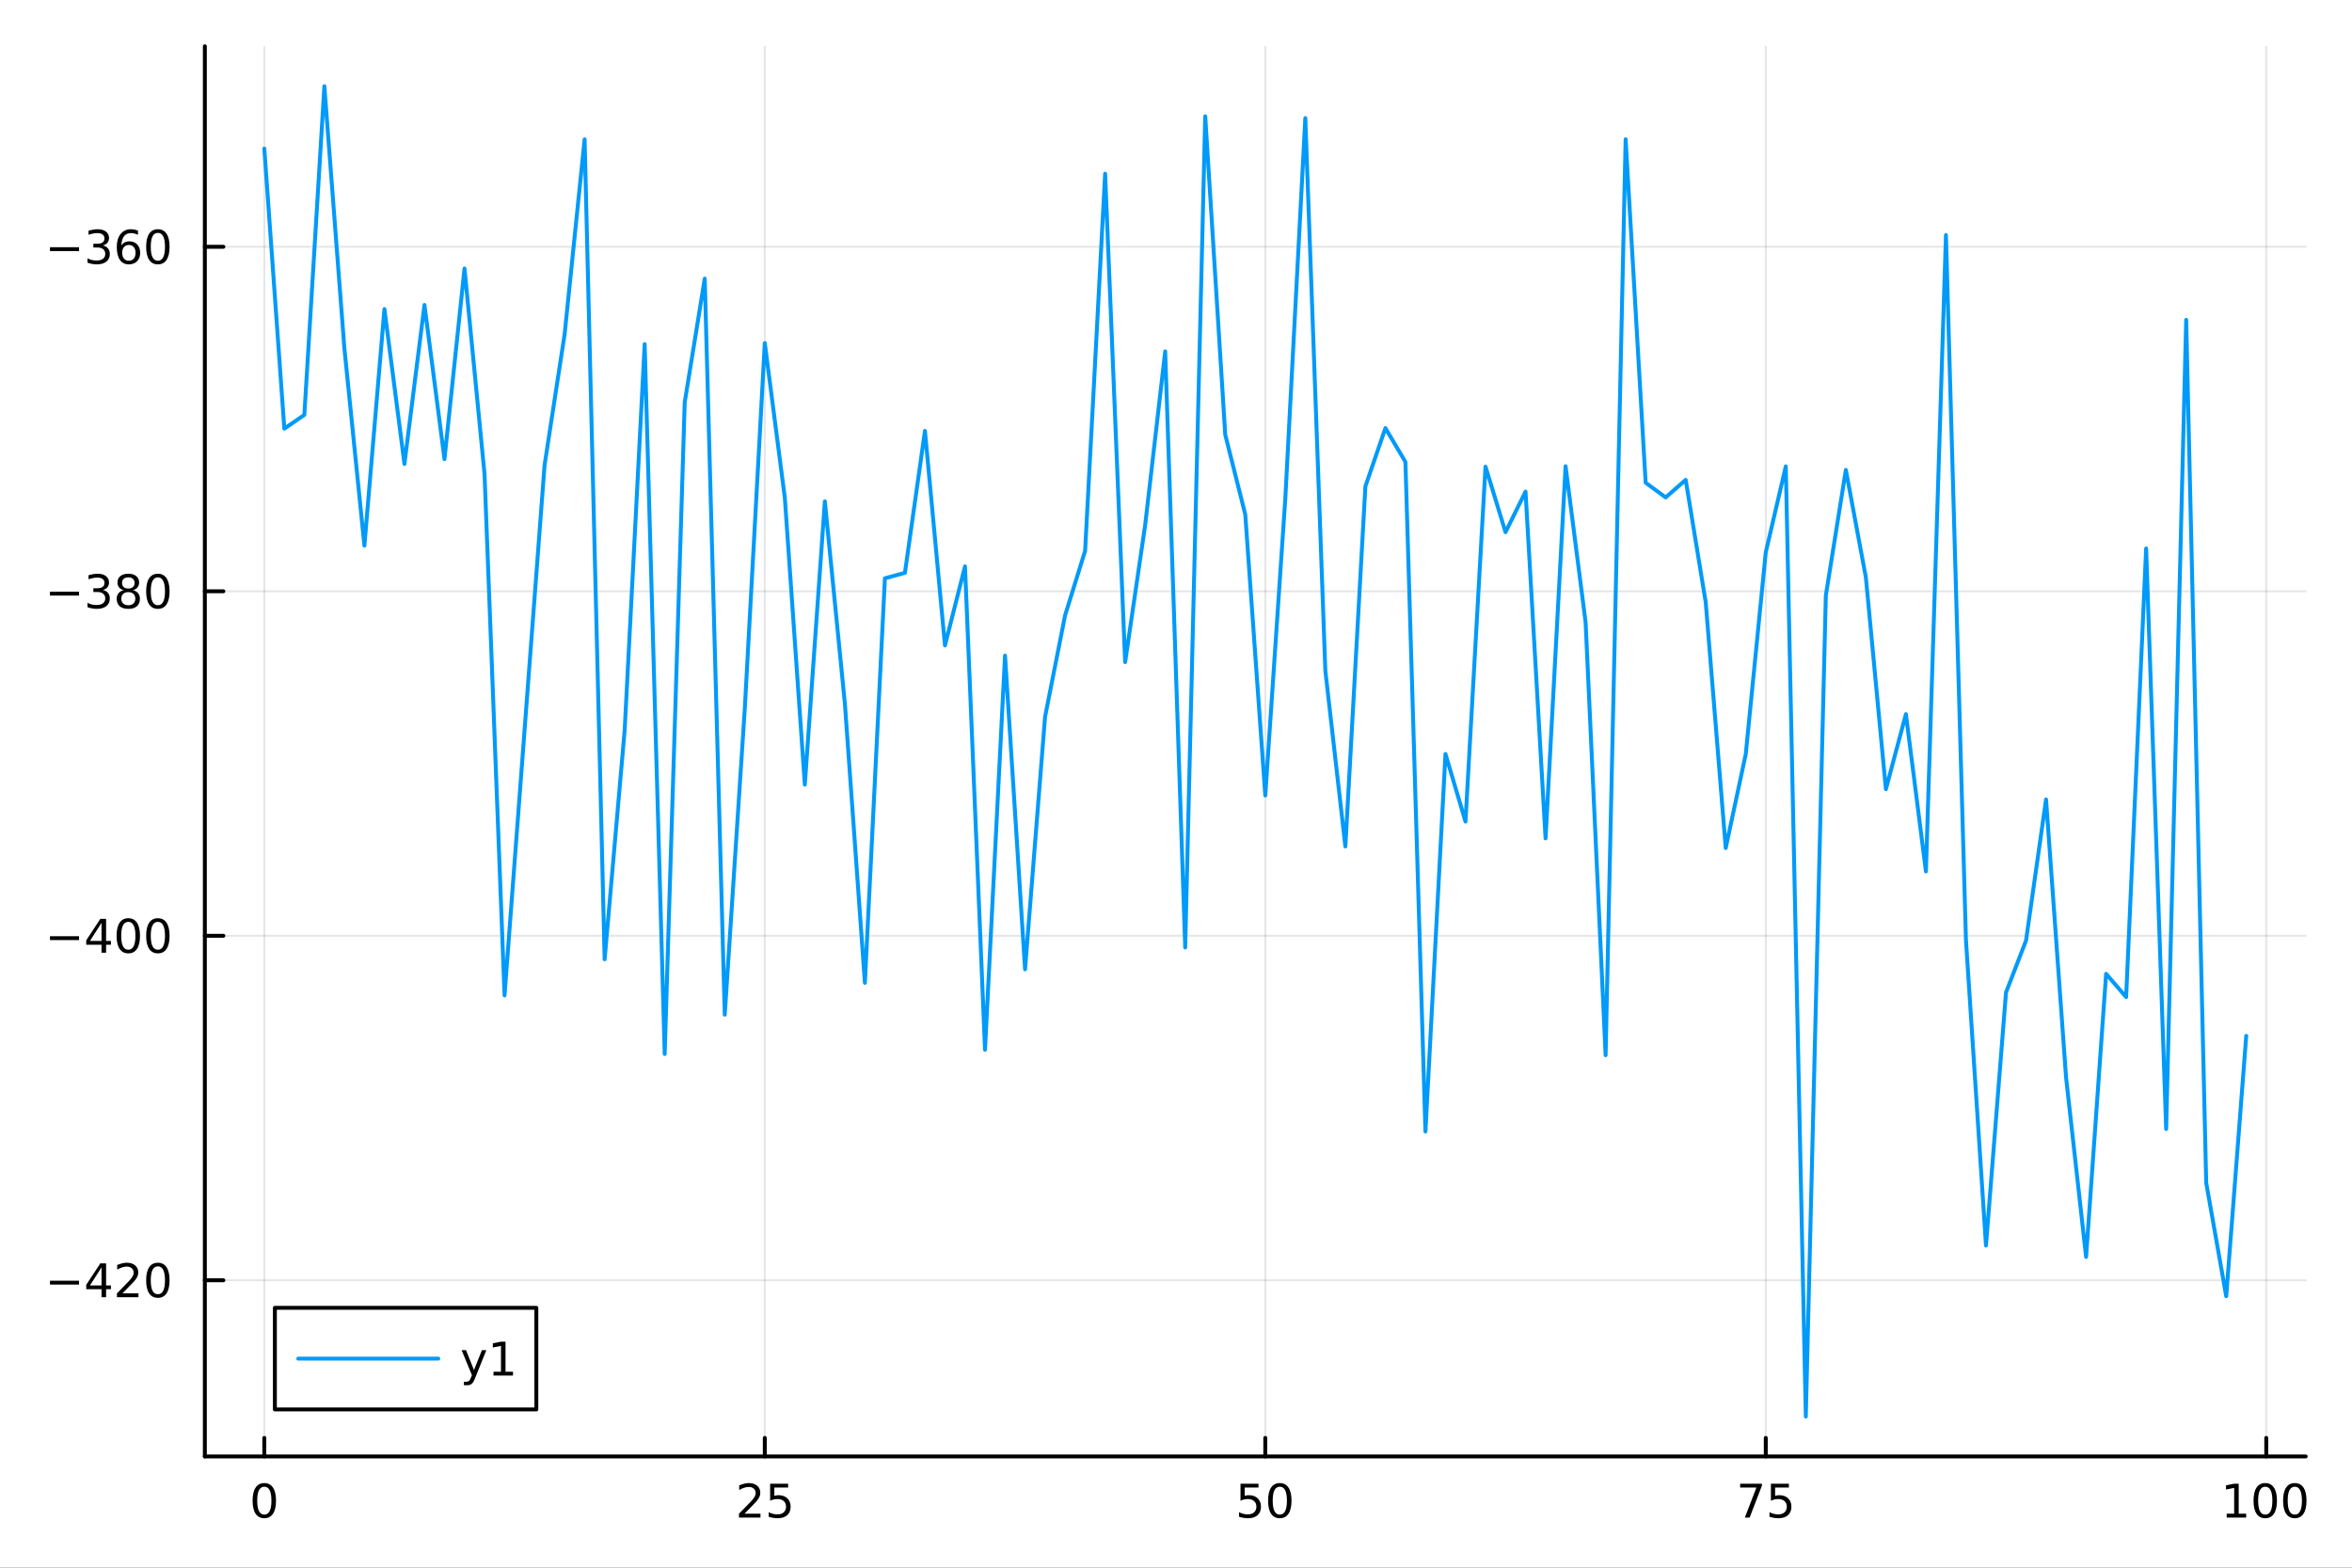 <?xml version="1.0" encoding="utf-8"?>
<svg xmlns="http://www.w3.org/2000/svg" xmlns:xlink="http://www.w3.org/1999/xlink" width="600" height="400" viewBox="0 0 2400 1600">
<rect x="0" y="0" width="2400" height="1600" fill="#333333" stroke="none"/>
<defs>
  <clipPath id="clip420">
    <rect x="0" y="0" width="2400" height="1600"/>
  </clipPath>
</defs>
<path clip-path="url(#clip420)" d="M0 1600 L2400 1600 L2400 0 L0 0  Z" fill="#ffffff" fill-rule="evenodd" fill-opacity="1"/>
<defs>
  <clipPath id="clip421">
    <rect x="480" y="0" width="1681" height="1600"/>
  </clipPath>
</defs>
<path clip-path="url(#clip420)" d="M209.029 1486.45 L2352.76 1486.45 L2352.76 47.244 L209.029 47.244  Z" fill="#ffffff" fill-rule="evenodd" fill-opacity="1"/>
<defs>
  <clipPath id="clip422">
    <rect x="209" y="47" width="2145" height="1440"/>
  </clipPath>
</defs>
<polyline clip-path="url(#clip422)" style="stroke:#000000; stroke-linecap:round; stroke-linejoin:round; stroke-width:2; stroke-opacity:0.1; fill:none" points="269.7,1486.45 269.7,47.244 "/>
<polyline clip-path="url(#clip422)" style="stroke:#000000; stroke-linecap:round; stroke-linejoin:round; stroke-width:2; stroke-opacity:0.1; fill:none" points="780.403,1486.45 780.403,47.244 "/>
<polyline clip-path="url(#clip422)" style="stroke:#000000; stroke-linecap:round; stroke-linejoin:round; stroke-width:2; stroke-opacity:0.1; fill:none" points="1291.11,1486.45 1291.11,47.244 "/>
<polyline clip-path="url(#clip422)" style="stroke:#000000; stroke-linecap:round; stroke-linejoin:round; stroke-width:2; stroke-opacity:0.1; fill:none" points="1801.81,1486.45 1801.81,47.244 "/>
<polyline clip-path="url(#clip422)" style="stroke:#000000; stroke-linecap:round; stroke-linejoin:round; stroke-width:2; stroke-opacity:0.1; fill:none" points="2312.51,1486.45 2312.51,47.244 "/>
<polyline clip-path="url(#clip420)" style="stroke:#000000; stroke-linecap:round; stroke-linejoin:round; stroke-width:4; stroke-opacity:1; fill:none" points="209.029,1486.45 2352.76,1486.45 "/>
<polyline clip-path="url(#clip420)" style="stroke:#000000; stroke-linecap:round; stroke-linejoin:round; stroke-width:4; stroke-opacity:1; fill:none" points="269.7,1486.45 269.7,1467.55 "/>
<polyline clip-path="url(#clip420)" style="stroke:#000000; stroke-linecap:round; stroke-linejoin:round; stroke-width:4; stroke-opacity:1; fill:none" points="780.403,1486.45 780.403,1467.55 "/>
<polyline clip-path="url(#clip420)" style="stroke:#000000; stroke-linecap:round; stroke-linejoin:round; stroke-width:4; stroke-opacity:1; fill:none" points="1291.11,1486.45 1291.11,1467.55 "/>
<polyline clip-path="url(#clip420)" style="stroke:#000000; stroke-linecap:round; stroke-linejoin:round; stroke-width:4; stroke-opacity:1; fill:none" points="1801.81,1486.45 1801.81,1467.55 "/>
<polyline clip-path="url(#clip420)" style="stroke:#000000; stroke-linecap:round; stroke-linejoin:round; stroke-width:4; stroke-opacity:1; fill:none" points="2312.51,1486.45 2312.51,1467.55 "/>
<path clip-path="url(#clip420)" d="M269.7 1517.37 Q266.089 1517.37 264.26 1520.93 Q262.455 1524.47 262.455 1531.6 Q262.455 1538.71 264.26 1542.27 Q266.089 1545.82 269.7 1545.82 Q273.334 1545.82 275.14 1542.27 Q276.969 1538.71 276.969 1531.6 Q276.969 1524.47 275.14 1520.93 Q273.334 1517.37 269.7 1517.37 M269.7 1513.66 Q275.51 1513.66 278.566 1518.27 Q281.644 1522.85 281.644 1531.6 Q281.644 1540.33 278.566 1544.94 Q275.51 1549.52 269.7 1549.52 Q263.89 1549.52 260.811 1544.94 Q257.756 1540.33 257.756 1531.6 Q257.756 1522.85 260.811 1518.27 Q263.89 1513.66 269.7 1513.66 Z" fill="#000000" fill-rule="nonzero" fill-opacity="1" /><path clip-path="url(#clip420)" d="M759.674 1544.91 L775.993 1544.91 L775.993 1548.85 L754.049 1548.85 L754.049 1544.91 Q756.711 1542.16 761.294 1537.53 Q765.901 1532.88 767.081 1531.53 Q769.327 1529.01 770.206 1527.27 Q771.109 1525.51 771.109 1523.82 Q771.109 1521.07 769.165 1519.33 Q767.244 1517.6 764.142 1517.6 Q761.943 1517.6 759.489 1518.36 Q757.058 1519.13 754.281 1520.68 L754.281 1515.95 Q757.105 1514.82 759.558 1514.24 Q762.012 1513.66 764.049 1513.66 Q769.419 1513.66 772.614 1516.35 Q775.808 1519.03 775.808 1523.52 Q775.808 1525.65 774.998 1527.57 Q774.211 1529.47 772.105 1532.07 Q771.526 1532.74 768.424 1535.95 Q765.322 1539.15 759.674 1544.91 Z" fill="#000000" fill-rule="nonzero" fill-opacity="1" /><path clip-path="url(#clip420)" d="M785.855 1514.29 L804.211 1514.29 L804.211 1518.22 L790.137 1518.22 L790.137 1526.7 Q791.155 1526.35 792.174 1526.19 Q793.192 1526 794.211 1526 Q799.998 1526 803.378 1529.17 Q806.757 1532.34 806.757 1537.76 Q806.757 1543.34 803.285 1546.44 Q799.813 1549.52 793.493 1549.52 Q791.317 1549.52 789.049 1549.15 Q786.804 1548.78 784.396 1548.04 L784.396 1543.34 Q786.48 1544.47 788.702 1545.03 Q790.924 1545.58 793.401 1545.58 Q797.405 1545.58 799.743 1543.48 Q802.081 1541.37 802.081 1537.76 Q802.081 1534.15 799.743 1532.04 Q797.405 1529.94 793.401 1529.94 Q791.526 1529.94 789.651 1530.35 Q787.799 1530.77 785.855 1531.65 L785.855 1514.29 Z" fill="#000000" fill-rule="nonzero" fill-opacity="1" /><path clip-path="url(#clip420)" d="M1265.81 1514.29 L1284.16 1514.29 L1284.16 1518.22 L1270.09 1518.22 L1270.09 1526.7 Q1271.11 1526.35 1272.12 1526.19 Q1273.14 1526 1274.16 1526 Q1279.95 1526 1283.33 1529.17 Q1286.71 1532.34 1286.71 1537.76 Q1286.71 1543.34 1283.24 1546.44 Q1279.76 1549.52 1273.44 1549.52 Q1271.27 1549.52 1269 1549.15 Q1266.75 1548.78 1264.35 1548.04 L1264.35 1543.34 Q1266.43 1544.47 1268.65 1545.03 Q1270.87 1545.58 1273.35 1545.58 Q1277.36 1545.58 1279.69 1543.48 Q1282.03 1541.37 1282.03 1537.76 Q1282.03 1534.15 1279.69 1532.04 Q1277.36 1529.94 1273.35 1529.94 Q1271.48 1529.94 1269.6 1530.35 Q1267.75 1530.77 1265.81 1531.65 L1265.81 1514.29 Z" fill="#000000" fill-rule="nonzero" fill-opacity="1" /><path clip-path="url(#clip420)" d="M1305.92 1517.37 Q1302.31 1517.37 1300.48 1520.93 Q1298.68 1524.47 1298.68 1531.6 Q1298.68 1538.71 1300.48 1542.27 Q1302.31 1545.82 1305.92 1545.82 Q1309.56 1545.82 1311.36 1542.27 Q1313.19 1538.71 1313.19 1531.6 Q1313.19 1524.47 1311.36 1520.93 Q1309.56 1517.37 1305.92 1517.37 M1305.92 1513.66 Q1311.73 1513.66 1314.79 1518.27 Q1317.87 1522.85 1317.87 1531.6 Q1317.87 1540.33 1314.79 1544.94 Q1311.73 1549.52 1305.92 1549.52 Q1300.11 1549.52 1297.03 1544.94 Q1293.98 1540.33 1293.98 1531.6 Q1293.98 1522.85 1297.03 1518.27 Q1300.11 1513.66 1305.92 1513.66 Z" fill="#000000" fill-rule="nonzero" fill-opacity="1" /><path clip-path="url(#clip420)" d="M1775.66 1514.29 L1797.89 1514.29 L1797.89 1516.28 L1785.34 1548.85 L1780.46 1548.85 L1792.26 1518.22 L1775.66 1518.22 L1775.66 1514.29 Z" fill="#000000" fill-rule="nonzero" fill-opacity="1" /><path clip-path="url(#clip420)" d="M1807.05 1514.29 L1825.41 1514.29 L1825.41 1518.22 L1811.33 1518.22 L1811.33 1526.7 Q1812.35 1526.35 1813.37 1526.19 Q1814.39 1526 1815.41 1526 Q1821.2 1526 1824.58 1529.17 Q1827.96 1532.34 1827.96 1537.76 Q1827.96 1543.34 1824.48 1546.44 Q1821.01 1549.52 1814.69 1549.52 Q1812.52 1549.52 1810.25 1549.15 Q1808 1548.78 1805.59 1548.04 L1805.59 1543.34 Q1807.68 1544.47 1809.9 1545.03 Q1812.12 1545.58 1814.6 1545.58 Q1818.6 1545.58 1820.94 1543.48 Q1823.28 1541.37 1823.28 1537.76 Q1823.28 1534.15 1820.94 1532.04 Q1818.6 1529.94 1814.6 1529.94 Q1812.72 1529.94 1810.85 1530.35 Q1809 1530.77 1807.05 1531.65 L1807.05 1514.29 Z" fill="#000000" fill-rule="nonzero" fill-opacity="1" /><path clip-path="url(#clip420)" d="M2272.12 1544.91 L2279.76 1544.91 L2279.76 1518.55 L2271.45 1520.21 L2271.45 1515.95 L2279.71 1514.29 L2284.39 1514.29 L2284.39 1544.91 L2292.03 1544.91 L2292.03 1548.85 L2272.12 1548.85 L2272.12 1544.91 Z" fill="#000000" fill-rule="nonzero" fill-opacity="1" /><path clip-path="url(#clip420)" d="M2311.47 1517.37 Q2307.86 1517.37 2306.03 1520.93 Q2304.23 1524.47 2304.23 1531.6 Q2304.23 1538.71 2306.03 1542.27 Q2307.86 1545.82 2311.47 1545.82 Q2315.11 1545.82 2316.91 1542.27 Q2318.74 1538.71 2318.74 1531.6 Q2318.74 1524.47 2316.91 1520.93 Q2315.11 1517.37 2311.47 1517.37 M2311.47 1513.66 Q2317.28 1513.66 2320.34 1518.27 Q2323.42 1522.85 2323.42 1531.6 Q2323.42 1540.33 2320.34 1544.94 Q2317.28 1549.52 2311.47 1549.52 Q2305.66 1549.52 2302.58 1544.94 Q2299.53 1540.33 2299.53 1531.6 Q2299.53 1522.85 2302.58 1518.27 Q2305.66 1513.66 2311.47 1513.66 Z" fill="#000000" fill-rule="nonzero" fill-opacity="1" /><path clip-path="url(#clip420)" d="M2341.63 1517.37 Q2338.02 1517.37 2336.19 1520.93 Q2334.39 1524.47 2334.39 1531.6 Q2334.39 1538.71 2336.19 1542.27 Q2338.02 1545.82 2341.63 1545.82 Q2345.27 1545.82 2347.07 1542.27 Q2348.9 1538.71 2348.9 1531.6 Q2348.9 1524.47 2347.07 1520.93 Q2345.27 1517.37 2341.63 1517.37 M2341.63 1513.66 Q2347.44 1513.66 2350.5 1518.27 Q2353.58 1522.85 2353.58 1531.6 Q2353.58 1540.33 2350.5 1544.94 Q2347.44 1549.52 2341.63 1549.52 Q2335.82 1549.52 2332.74 1544.94 Q2329.69 1540.33 2329.69 1531.6 Q2329.69 1522.85 2332.74 1518.27 Q2335.82 1513.66 2341.63 1513.66 Z" fill="#000000" fill-rule="nonzero" fill-opacity="1" /><polyline clip-path="url(#clip422)" style="stroke:#000000; stroke-linecap:round; stroke-linejoin:round; stroke-width:2; stroke-opacity:0.1; fill:none" points="209.029,1306.66 2352.76,1306.66 "/>
<polyline clip-path="url(#clip422)" style="stroke:#000000; stroke-linecap:round; stroke-linejoin:round; stroke-width:2; stroke-opacity:0.1; fill:none" points="209.029,955.065 2352.76,955.065 "/>
<polyline clip-path="url(#clip422)" style="stroke:#000000; stroke-linecap:round; stroke-linejoin:round; stroke-width:2; stroke-opacity:0.1; fill:none" points="209.029,603.466 2352.76,603.466 "/>
<polyline clip-path="url(#clip422)" style="stroke:#000000; stroke-linecap:round; stroke-linejoin:round; stroke-width:2; stroke-opacity:0.1; fill:none" points="209.029,251.867 2352.76,251.867 "/>
<polyline clip-path="url(#clip420)" style="stroke:#000000; stroke-linecap:round; stroke-linejoin:round; stroke-width:4; stroke-opacity:1; fill:none" points="209.029,1486.45 209.029,47.244 "/>
<polyline clip-path="url(#clip420)" style="stroke:#000000; stroke-linecap:round; stroke-linejoin:round; stroke-width:4; stroke-opacity:1; fill:none" points="209.029,1306.66 227.926,1306.66 "/>
<polyline clip-path="url(#clip420)" style="stroke:#000000; stroke-linecap:round; stroke-linejoin:round; stroke-width:4; stroke-opacity:1; fill:none" points="209.029,955.065 227.926,955.065 "/>
<polyline clip-path="url(#clip420)" style="stroke:#000000; stroke-linecap:round; stroke-linejoin:round; stroke-width:4; stroke-opacity:1; fill:none" points="209.029,603.466 227.926,603.466 "/>
<polyline clip-path="url(#clip420)" style="stroke:#000000; stroke-linecap:round; stroke-linejoin:round; stroke-width:4; stroke-opacity:1; fill:none" points="209.029,251.867 227.926,251.867 "/>
<path clip-path="url(#clip420)" d="M50.992 1307.11 L80.668 1307.11 L80.668 1311.05 L50.992 1311.05 L50.992 1307.11 Z" fill="#000000" fill-rule="nonzero" fill-opacity="1" /><path clip-path="url(#clip420)" d="M103.608 1293.46 L91.802 1311.91 L103.608 1311.91 L103.608 1293.46 M102.381 1289.38 L108.26 1289.38 L108.26 1311.91 L113.191 1311.91 L113.191 1315.8 L108.26 1315.8 L108.26 1323.94 L103.608 1323.94 L103.608 1315.8 L88.006 1315.8 L88.006 1311.28 L102.381 1289.38 Z" fill="#000000" fill-rule="nonzero" fill-opacity="1" /><path clip-path="url(#clip420)" d="M124.95 1320.01 L141.269 1320.01 L141.269 1323.94 L119.325 1323.94 L119.325 1320.01 Q121.987 1317.25 126.57 1312.62 Q131.177 1307.97 132.357 1306.63 Q134.603 1304.11 135.482 1302.37 Q136.385 1300.61 136.385 1298.92 Q136.385 1296.17 134.441 1294.43 Q132.519 1292.69 129.418 1292.69 Q127.219 1292.69 124.765 1293.46 Q122.334 1294.22 119.557 1295.77 L119.557 1291.05 Q122.381 1289.92 124.834 1289.34 Q127.288 1288.76 129.325 1288.76 Q134.695 1288.76 137.89 1291.44 Q141.084 1294.13 141.084 1298.62 Q141.084 1300.75 140.274 1302.67 Q139.487 1304.57 137.381 1307.16 Q136.802 1307.83 133.7 1311.05 Q130.598 1314.24 124.95 1320.01 Z" fill="#000000" fill-rule="nonzero" fill-opacity="1" /><path clip-path="url(#clip420)" d="M161.084 1292.46 Q157.473 1292.46 155.644 1296.03 Q153.839 1299.57 153.839 1306.7 Q153.839 1313.8 155.644 1317.37 Q157.473 1320.91 161.084 1320.91 Q164.718 1320.91 166.524 1317.37 Q168.353 1313.8 168.353 1306.7 Q168.353 1299.57 166.524 1296.03 Q164.718 1292.46 161.084 1292.46 M161.084 1288.76 Q166.894 1288.76 169.95 1293.36 Q173.029 1297.95 173.029 1306.7 Q173.029 1315.43 169.95 1320.03 Q166.894 1324.61 161.084 1324.61 Q155.274 1324.61 152.195 1320.03 Q149.14 1315.43 149.14 1306.7 Q149.14 1297.95 152.195 1293.36 Q155.274 1288.76 161.084 1288.76 Z" fill="#000000" fill-rule="nonzero" fill-opacity="1" /><path clip-path="url(#clip420)" d="M50.992 955.516 L80.668 955.516 L80.668 959.451 L50.992 959.451 L50.992 955.516 Z" fill="#000000" fill-rule="nonzero" fill-opacity="1" /><path clip-path="url(#clip420)" d="M103.608 941.859 L91.802 960.308 L103.608 960.308 L103.608 941.859 M102.381 937.785 L108.26 937.785 L108.26 960.308 L113.191 960.308 L113.191 964.197 L108.26 964.197 L108.26 972.345 L103.608 972.345 L103.608 964.197 L88.006 964.197 L88.006 959.683 L102.381 937.785 Z" fill="#000000" fill-rule="nonzero" fill-opacity="1" /><path clip-path="url(#clip420)" d="M130.922 940.863 Q127.311 940.863 125.482 944.428 Q123.677 947.97 123.677 955.099 Q123.677 962.206 125.482 965.771 Q127.311 969.312 130.922 969.312 Q134.556 969.312 136.362 965.771 Q138.191 962.206 138.191 955.099 Q138.191 947.97 136.362 944.428 Q134.556 940.863 130.922 940.863 M130.922 937.16 Q136.732 937.16 139.788 941.766 Q142.867 946.35 142.867 955.099 Q142.867 963.826 139.788 968.433 Q136.732 973.016 130.922 973.016 Q125.112 973.016 122.033 968.433 Q118.978 963.826 118.978 955.099 Q118.978 946.35 122.033 941.766 Q125.112 937.16 130.922 937.16 Z" fill="#000000" fill-rule="nonzero" fill-opacity="1" /><path clip-path="url(#clip420)" d="M161.084 940.863 Q157.473 940.863 155.644 944.428 Q153.839 947.97 153.839 955.099 Q153.839 962.206 155.644 965.771 Q157.473 969.312 161.084 969.312 Q164.718 969.312 166.524 965.771 Q168.353 962.206 168.353 955.099 Q168.353 947.97 166.524 944.428 Q164.718 940.863 161.084 940.863 M161.084 937.16 Q166.894 937.16 169.95 941.766 Q173.029 946.35 173.029 955.099 Q173.029 963.826 169.95 968.433 Q166.894 973.016 161.084 973.016 Q155.274 973.016 152.195 968.433 Q149.14 963.826 149.14 955.099 Q149.14 946.35 152.195 941.766 Q155.274 937.16 161.084 937.16 Z" fill="#000000" fill-rule="nonzero" fill-opacity="1" /><path clip-path="url(#clip420)" d="M50.992 603.917 L80.668 603.917 L80.668 607.853 L50.992 607.853 L50.992 603.917 Z" fill="#000000" fill-rule="nonzero" fill-opacity="1" /><path clip-path="url(#clip420)" d="M104.927 602.112 Q108.283 602.829 110.158 605.098 Q112.057 607.366 112.057 610.7 Q112.057 615.816 108.538 618.616 Q105.02 621.417 98.538 621.417 Q96.362 621.417 94.047 620.978 Q91.756 620.561 89.302 619.704 L89.302 615.191 Q91.246 616.325 93.561 616.903 Q95.876 617.482 98.399 617.482 Q102.797 617.482 105.089 615.746 Q107.404 614.01 107.404 610.7 Q107.404 607.644 105.251 605.931 Q103.121 604.195 99.302 604.195 L95.274 604.195 L95.274 600.353 L99.487 600.353 Q102.936 600.353 104.765 598.987 Q106.594 597.598 106.594 595.005 Q106.594 592.343 104.696 590.931 Q102.821 589.496 99.302 589.496 Q97.381 589.496 95.182 589.913 Q92.983 590.33 90.344 591.209 L90.344 587.043 Q93.006 586.302 95.321 585.931 Q97.659 585.561 99.719 585.561 Q105.043 585.561 108.145 587.992 Q111.246 590.399 111.246 594.519 Q111.246 597.39 109.603 599.38 Q107.959 601.348 104.927 602.112 Z" fill="#000000" fill-rule="nonzero" fill-opacity="1" /><path clip-path="url(#clip420)" d="M130.922 604.334 Q127.589 604.334 125.668 606.116 Q123.77 607.899 123.77 611.024 Q123.77 614.149 125.668 615.931 Q127.589 617.714 130.922 617.714 Q134.256 617.714 136.177 615.931 Q138.098 614.126 138.098 611.024 Q138.098 607.899 136.177 606.116 Q134.279 604.334 130.922 604.334 M126.246 602.343 Q123.237 601.603 121.547 599.542 Q119.881 597.482 119.881 594.519 Q119.881 590.376 122.82 587.968 Q125.783 585.561 130.922 585.561 Q136.084 585.561 139.024 587.968 Q141.964 590.376 141.964 594.519 Q141.964 597.482 140.274 599.542 Q138.607 601.603 135.621 602.343 Q139.001 603.13 140.876 605.422 Q142.774 607.714 142.774 611.024 Q142.774 616.047 139.695 618.732 Q136.64 621.417 130.922 621.417 Q125.205 621.417 122.126 618.732 Q119.07 616.047 119.07 611.024 Q119.07 607.714 120.969 605.422 Q122.867 603.13 126.246 602.343 M124.533 594.959 Q124.533 597.644 126.2 599.149 Q127.89 600.654 130.922 600.654 Q133.931 600.654 135.621 599.149 Q137.334 597.644 137.334 594.959 Q137.334 592.274 135.621 590.769 Q133.931 589.265 130.922 589.265 Q127.89 589.265 126.2 590.769 Q124.533 592.274 124.533 594.959 Z" fill="#000000" fill-rule="nonzero" fill-opacity="1" /><path clip-path="url(#clip420)" d="M161.084 589.265 Q157.473 589.265 155.644 592.83 Q153.839 596.371 153.839 603.501 Q153.839 610.607 155.644 614.172 Q157.473 617.714 161.084 617.714 Q164.718 617.714 166.524 614.172 Q168.353 610.607 168.353 603.501 Q168.353 596.371 166.524 592.83 Q164.718 589.265 161.084 589.265 M161.084 585.561 Q166.894 585.561 169.95 590.167 Q173.029 594.751 173.029 603.501 Q173.029 612.228 169.95 616.834 Q166.894 621.417 161.084 621.417 Q155.274 621.417 152.195 616.834 Q149.14 612.228 149.14 603.501 Q149.14 594.751 152.195 590.167 Q155.274 585.561 161.084 585.561 Z" fill="#000000" fill-rule="nonzero" fill-opacity="1" /><path clip-path="url(#clip420)" d="M50.992 252.319 L80.668 252.319 L80.668 256.254 L50.992 256.254 L50.992 252.319 Z" fill="#000000" fill-rule="nonzero" fill-opacity="1" /><path clip-path="url(#clip420)" d="M104.927 250.513 Q108.283 251.231 110.158 253.499 Q112.057 255.768 112.057 259.101 Q112.057 264.217 108.538 267.018 Q105.02 269.819 98.538 269.819 Q96.362 269.819 94.047 269.379 Q91.756 268.962 89.302 268.106 L89.302 263.592 Q91.246 264.726 93.561 265.305 Q95.876 265.883 98.399 265.883 Q102.797 265.883 105.089 264.147 Q107.404 262.411 107.404 259.101 Q107.404 256.046 105.251 254.333 Q103.121 252.596 99.302 252.596 L95.274 252.596 L95.274 248.754 L99.487 248.754 Q102.936 248.754 104.765 247.388 Q106.594 245.999 106.594 243.407 Q106.594 240.745 104.696 239.333 Q102.821 237.897 99.302 237.897 Q97.381 237.897 95.182 238.314 Q92.983 238.731 90.344 239.61 L90.344 235.444 Q93.006 234.703 95.321 234.333 Q97.659 233.962 99.719 233.962 Q105.043 233.962 108.145 236.393 Q111.246 238.8 111.246 242.921 Q111.246 245.791 109.603 247.782 Q107.959 249.749 104.927 250.513 Z" fill="#000000" fill-rule="nonzero" fill-opacity="1" /><path clip-path="url(#clip420)" d="M131.501 250.004 Q128.353 250.004 126.501 252.157 Q124.672 254.309 124.672 258.059 Q124.672 261.786 126.501 263.962 Q128.353 266.115 131.501 266.115 Q134.649 266.115 136.478 263.962 Q138.33 261.786 138.33 258.059 Q138.33 254.309 136.478 252.157 Q134.649 250.004 131.501 250.004 M140.783 235.351 L140.783 239.61 Q139.024 238.777 137.219 238.337 Q135.436 237.897 133.677 237.897 Q129.047 237.897 126.594 241.022 Q124.163 244.147 123.816 250.467 Q125.182 248.453 127.242 247.388 Q129.302 246.3 131.779 246.3 Q136.987 246.3 139.996 249.471 Q143.029 252.62 143.029 258.059 Q143.029 263.383 139.881 266.601 Q136.732 269.819 131.501 269.819 Q125.506 269.819 122.334 265.235 Q119.163 260.629 119.163 251.902 Q119.163 243.708 123.052 238.847 Q126.941 233.962 133.492 233.962 Q135.251 233.962 137.033 234.31 Q138.839 234.657 140.783 235.351 Z" fill="#000000" fill-rule="nonzero" fill-opacity="1" /><path clip-path="url(#clip420)" d="M161.084 237.666 Q157.473 237.666 155.644 241.231 Q153.839 244.772 153.839 251.902 Q153.839 259.008 155.644 262.573 Q157.473 266.115 161.084 266.115 Q164.718 266.115 166.524 262.573 Q168.353 259.008 168.353 251.902 Q168.353 244.772 166.524 241.231 Q164.718 237.666 161.084 237.666 M161.084 233.962 Q166.894 233.962 169.95 238.569 Q173.029 243.152 173.029 251.902 Q173.029 260.629 169.95 265.235 Q166.894 269.819 161.084 269.819 Q155.274 269.819 152.195 265.235 Q149.14 260.629 149.14 251.902 Q149.14 243.152 152.195 238.569 Q155.274 233.962 161.084 233.962 Z" fill="#000000" fill-rule="nonzero" fill-opacity="1" /><polyline clip-path="url(#clip422)" style="stroke:#009af9; stroke-linecap:round; stroke-linejoin:round; stroke-width:4; stroke-opacity:1; fill:none" points="269.7,151.629 290.128,437.48 310.556,423.449 330.984,87.976 351.413,355.46 371.841,556.893 392.269,315.461 412.697,473.492 433.125,311.221 453.553,468.571 473.981,274.037 494.409,483.693 514.838,1015.89 535.266,745.163 555.694,474.664 576.122,341.357 596.55,142.226 616.978,979.07 637.406,745.349 657.834,351.217 678.263,1075.74 698.691,410.604 719.119,284.388 739.547,1035.61 759.975,723.565 780.403,350.195 800.831,507.947 821.259,800.777 841.688,511.681 862.116,717.985 882.544,1003.1 902.972,590.192 923.4,584.658 943.828,439.807 964.256,658.764 984.684,578.052 1005.11,1071.38 1025.54,669.102 1045.97,989.273 1066.4,731.547 1086.83,628.04 1107.25,562.261 1127.68,177.279 1148.11,675.77 1168.54,535.877 1188.97,358.631 1209.39,966.99 1229.82,118.726 1250.25,443.688 1270.68,525.069 1291.11,811.887 1311.53,508.968 1331.96,120.509 1352.39,684.547 1372.82,863.924 1393.25,496.424 1413.68,436.926 1434.1,471.431 1454.53,1154.86 1474.96,769.525 1495.39,838.505 1515.82,476.277 1536.24,543.149 1556.67,501.743 1577.1,855.64 1597.53,475.791 1617.96,635.041 1638.38,1076.97 1658.81,142.158 1679.24,492.688 1699.67,507.664 1720.1,489.773 1740.53,614.687 1760.95,865.508 1781.38,769.735 1801.81,563.665 1822.24,475.976 1842.67,1445.72 1863.09,607.844 1883.52,479.596 1903.95,589.328 1924.38,805.472 1944.81,728.853 1965.23,889.382 1985.66,239.889 2006.09,959.742 2026.52,1271.22 2046.95,1012.92 2067.38,959.958 2087.8,815.911 2108.23,1099.64 2128.66,1282.81 2149.09,993.905 2169.52,1017.63 2189.94,559.762 2210.37,1152.26 2230.8,326.409 2251.23,1207.2 2271.66,1322.97 2292.08,1057.23 "/>
<path clip-path="url(#clip420)" d="M280.486 1438.47 L547.289 1438.47 L547.289 1334.79 L280.486 1334.79  Z" fill="#ffffff" fill-rule="evenodd" fill-opacity="1"/>
<polyline clip-path="url(#clip420)" style="stroke:#000000; stroke-linecap:round; stroke-linejoin:round; stroke-width:4; stroke-opacity:1; fill:none" points="280.486,1438.47 547.289,1438.47 547.289,1334.79 280.486,1334.79 280.486,1438.47 "/>
<polyline clip-path="url(#clip420)" style="stroke:#009af9; stroke-linecap:round; stroke-linejoin:round; stroke-width:4; stroke-opacity:1; fill:none" points="304.305,1386.63 447.22,1386.63 "/>
<path clip-path="url(#clip420)" d="M484.882 1406.32 Q483.077 1410.95 481.364 1412.36 Q479.651 1413.78 476.78 1413.78 L473.378 1413.78 L473.378 1410.21 L475.878 1410.21 Q477.637 1410.21 478.609 1409.38 Q479.581 1408.54 480.762 1405.44 L481.526 1403.5 L471.04 1377.99 L475.554 1377.99 L483.655 1398.27 L491.757 1377.99 L496.271 1377.99 L484.882 1406.32 Z" fill="#000000" fill-rule="nonzero" fill-opacity="1" /><path clip-path="url(#clip420)" d="M503.563 1399.98 L511.201 1399.98 L511.201 1373.61 L502.891 1375.28 L502.891 1371.02 L511.155 1369.35 L515.831 1369.35 L515.831 1399.98 L523.47 1399.98 L523.47 1403.91 L503.563 1403.91 L503.563 1399.98 Z" fill="#000000" fill-rule="nonzero" fill-opacity="1" /></svg>

